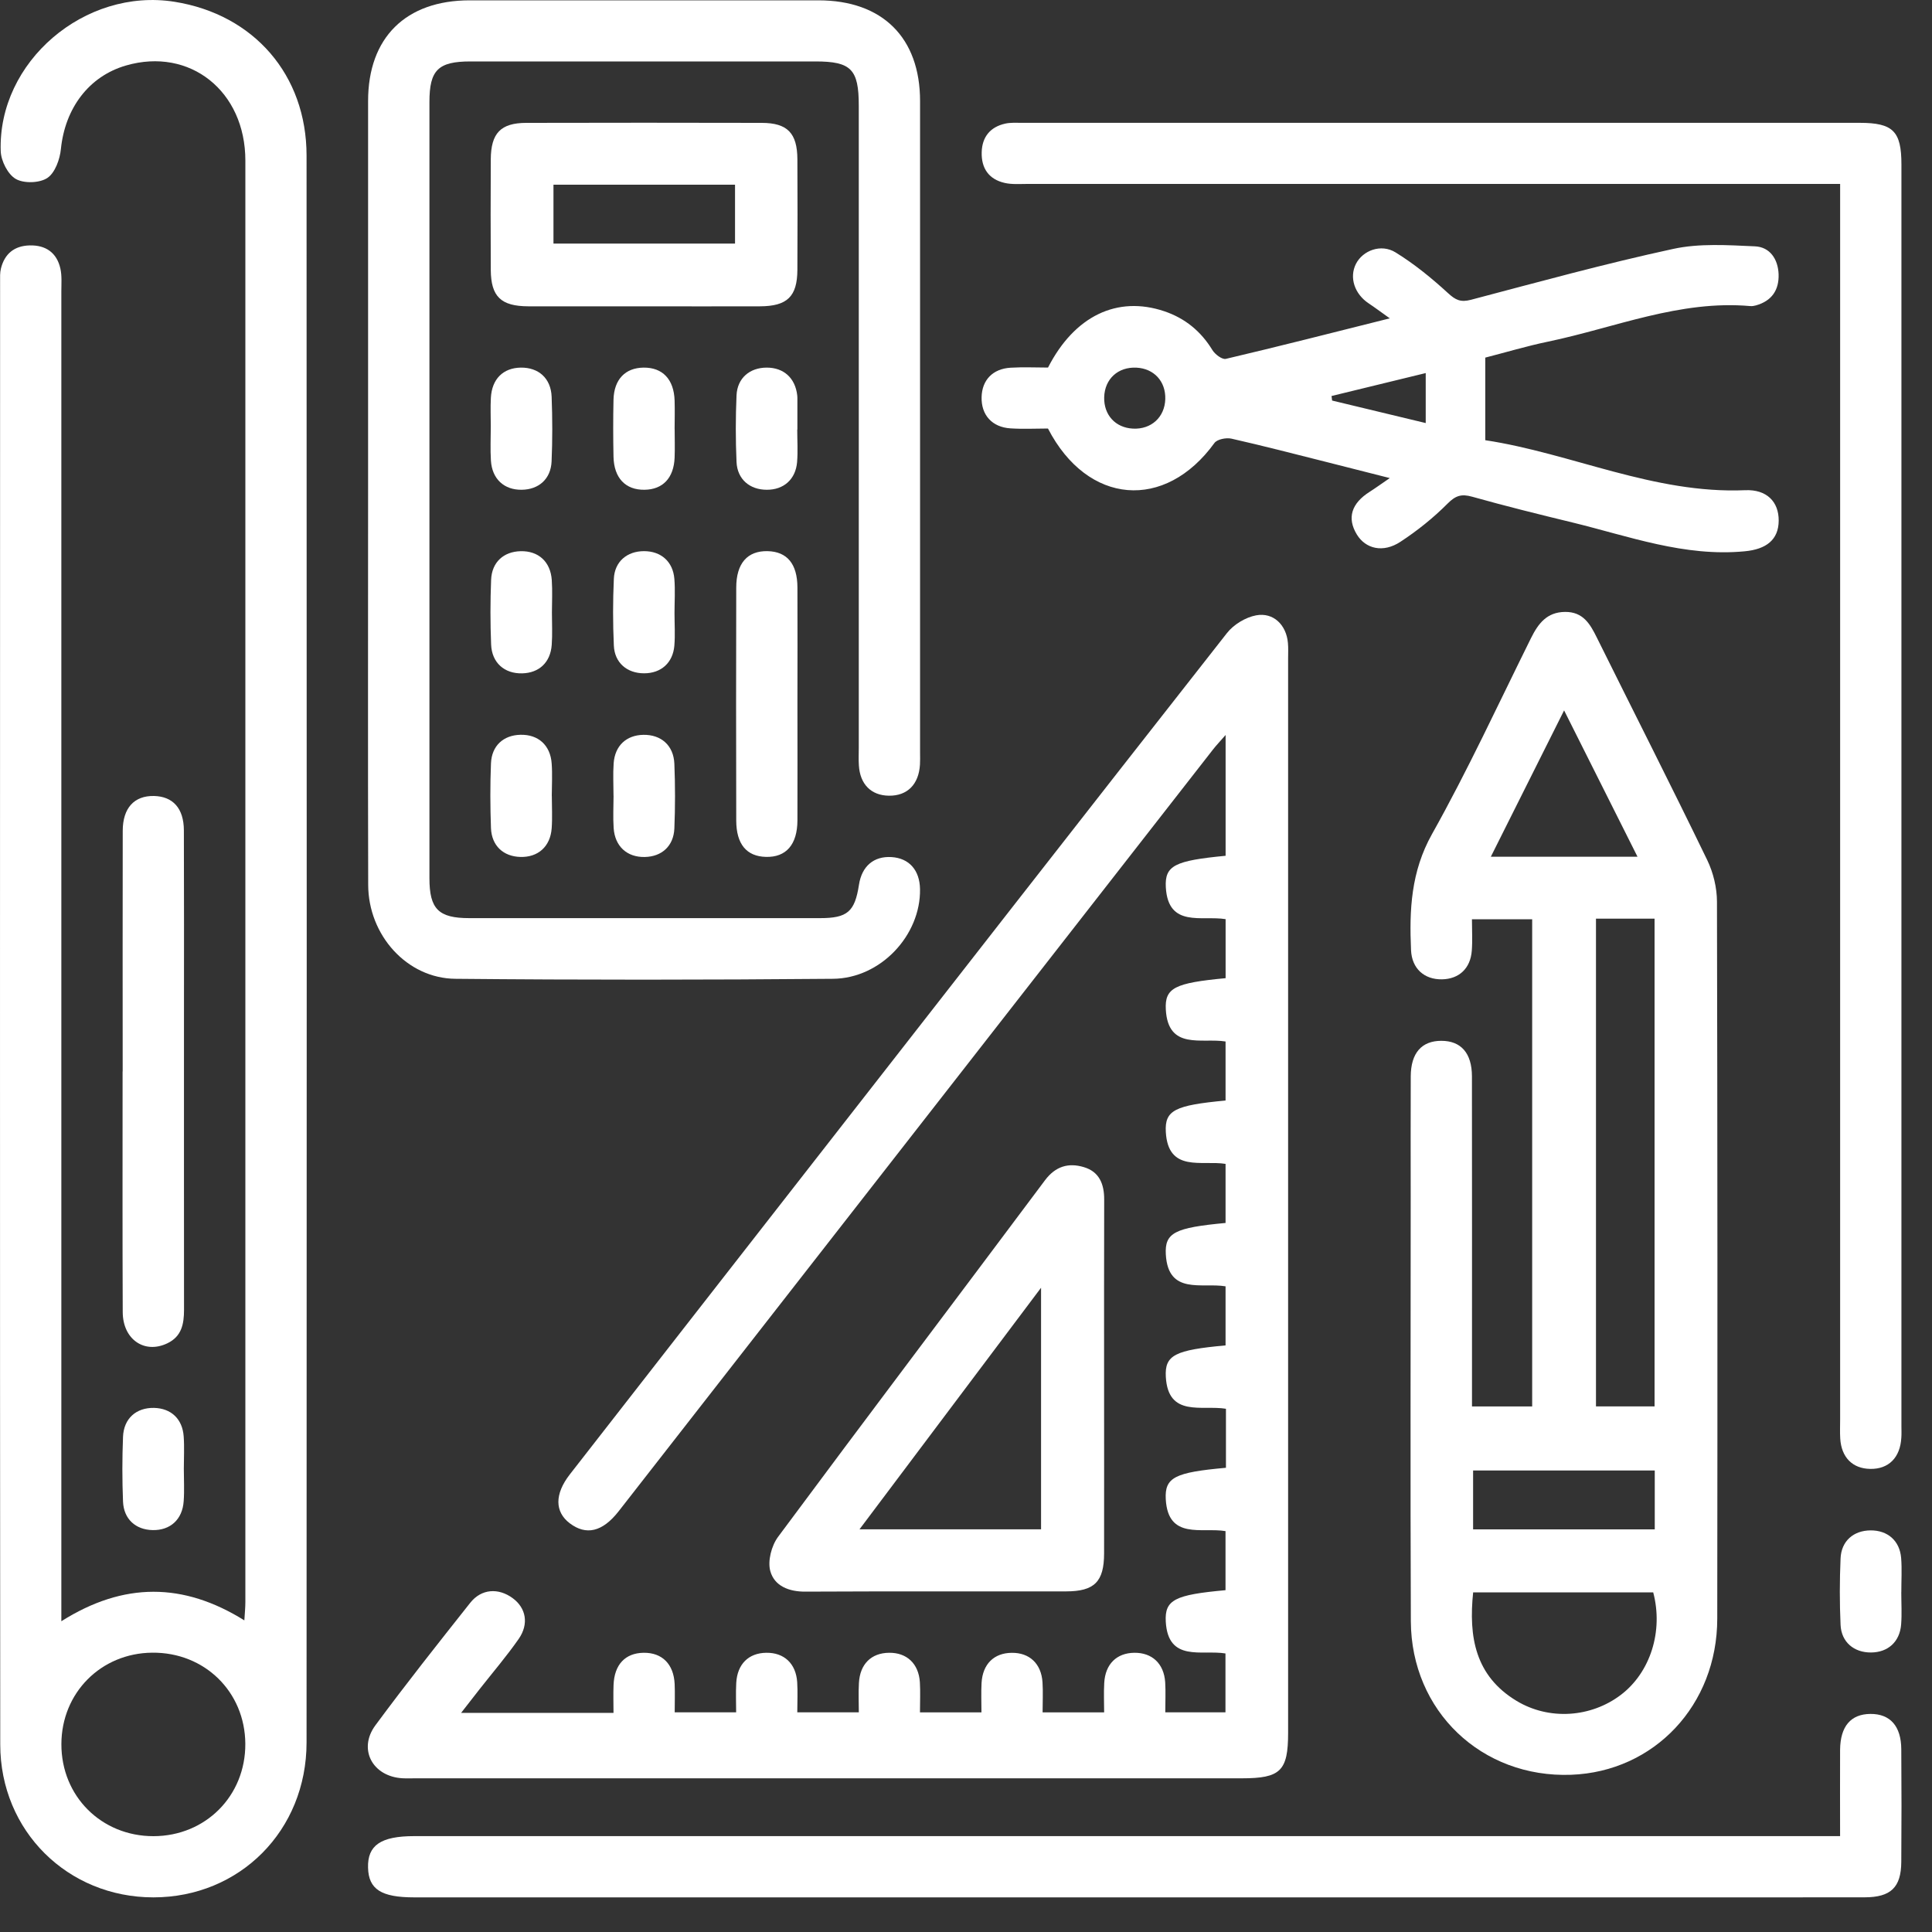 <svg width="40" height="40" viewBox="0 0 40 40" fill="none" xmlns="http://www.w3.org/2000/svg">
<rect x="0" y="0" width="40" height="40" fill="#333333" stroke="none"/>
<path d="M1.27 33.566C2.564 32.749 3.798 32.762 5.059 33.548C5.068 33.395 5.08 33.282 5.08 33.17C5.08 23.222 5.081 13.273 5.08 3.325C5.08 1.885 3.93 0.973 2.609 1.356C1.841 1.578 1.347 2.239 1.261 3.084C1.24 3.298 1.14 3.577 0.981 3.684C0.821 3.791 0.496 3.802 0.327 3.705C0.163 3.611 0.022 3.333 0.015 3.131C-0.048 1.279 1.756 -0.259 3.614 0.037C5.256 0.299 6.346 1.551 6.347 3.22C6.351 14.171 6.352 25.122 6.347 36.074C6.347 37.9 4.963 39.282 3.176 39.283C1.404 39.283 0.006 37.91 0.005 36.117C-0.003 26.022 0.001 15.929 0.002 5.835C0.002 5.743 -0.003 5.648 0.019 5.56C0.095 5.253 0.298 5.088 0.616 5.081C0.948 5.073 1.176 5.232 1.25 5.56C1.284 5.711 1.27 5.875 1.27 6.033C1.27 15.031 1.27 24.03 1.27 33.029C1.27 33.185 1.27 33.342 1.27 33.567V33.566ZM5.079 36.102C5.072 35.026 4.235 34.206 3.151 34.217C2.089 34.226 1.273 35.049 1.271 36.11C1.268 37.188 2.099 38.017 3.178 38.016C4.257 38.014 5.085 37.181 5.079 36.103V36.102Z" fill="white"/>
<path d="M25.382 30.388V29.167C24.886 29.085 24.185 29.352 24.137 28.506C24.112 28.054 24.327 27.951 25.374 27.855V26.632C24.885 26.55 24.185 26.818 24.137 25.971C24.112 25.52 24.326 25.418 25.374 25.32V24.097C24.884 24.017 24.185 24.283 24.137 23.436C24.112 22.985 24.325 22.884 25.374 22.785V21.563C24.884 21.483 24.184 21.75 24.137 20.902C24.112 20.451 24.324 20.351 25.375 20.252V19.03C24.884 18.949 24.185 19.216 24.137 18.369C24.113 17.919 24.323 17.819 25.375 17.718V15.217C25.267 15.342 25.182 15.429 25.109 15.524C21.055 20.718 17.002 25.913 12.95 31.108C12.901 31.171 12.853 31.234 12.803 31.296C12.472 31.716 12.135 31.795 11.795 31.537C11.485 31.301 11.48 30.935 11.796 30.528C13.37 28.506 14.946 26.488 16.522 24.468C19.479 20.679 22.433 16.889 25.402 13.108C25.54 12.931 25.787 12.781 26.006 12.74C26.367 12.673 26.633 12.941 26.665 13.311C26.675 13.416 26.669 13.521 26.669 13.627C26.669 21.044 26.669 28.461 26.669 35.877C26.669 36.664 26.513 36.818 25.713 36.818C20.012 36.818 14.311 36.818 8.61 36.818C8.517 36.818 8.424 36.822 8.332 36.817C7.714 36.782 7.407 36.215 7.772 35.721C8.407 34.861 9.072 34.022 9.736 33.184C9.966 32.893 10.32 32.87 10.617 33.09C10.89 33.292 10.955 33.62 10.739 33.932C10.491 34.288 10.206 34.621 9.937 34.963C9.819 35.115 9.7 35.267 9.547 35.463H12.702C12.702 35.269 12.695 35.077 12.703 34.885C12.719 34.463 12.945 34.224 13.326 34.219C13.708 34.214 13.949 34.453 13.968 34.867C13.976 35.051 13.969 35.236 13.969 35.452H15.241C15.241 35.256 15.232 35.05 15.243 34.845C15.264 34.453 15.499 34.223 15.866 34.219C16.234 34.214 16.48 34.442 16.505 34.828C16.518 35.025 16.507 35.224 16.507 35.452H17.781C17.781 35.256 17.771 35.05 17.783 34.845C17.804 34.453 18.038 34.223 18.406 34.219C18.774 34.214 19.02 34.443 19.045 34.829C19.057 35.026 19.047 35.225 19.047 35.453H20.32C20.32 35.256 20.311 35.05 20.322 34.845C20.344 34.453 20.579 34.223 20.946 34.22C21.314 34.215 21.559 34.444 21.584 34.83C21.597 35.027 21.586 35.226 21.586 35.453H22.86C22.86 35.256 22.85 35.049 22.862 34.844C22.883 34.453 23.119 34.223 23.485 34.219C23.853 34.215 24.098 34.443 24.124 34.829C24.136 35.026 24.126 35.225 24.126 35.452H25.372V34.233C24.885 34.152 24.184 34.421 24.136 33.574C24.111 33.121 24.326 33.018 25.373 32.923V31.7C24.885 31.618 24.184 31.887 24.136 31.041C24.111 30.587 24.324 30.484 25.381 30.389L25.382 30.388Z" fill="white"/>
<path d="M30.475 19.032C30.475 19.266 30.488 19.475 30.472 19.682C30.445 20.049 30.21 20.268 29.858 20.276C29.49 20.283 29.231 20.056 29.214 19.672C29.177 18.841 29.212 18.048 29.648 17.269C30.389 15.948 31.024 14.569 31.698 13.211C31.847 12.911 32.025 12.673 32.402 12.669C32.775 12.665 32.921 12.917 33.061 13.201C33.822 14.736 34.599 16.263 35.346 17.806C35.472 18.067 35.548 18.381 35.548 18.67C35.559 23.618 35.56 28.566 35.554 33.514C35.552 35.303 34.248 36.682 32.527 36.745C30.677 36.812 29.218 35.428 29.21 33.566C29.198 30.637 29.207 27.707 29.207 24.778C29.207 23.947 29.204 23.115 29.208 22.285C29.21 21.801 29.434 21.549 29.841 21.549C30.247 21.549 30.474 21.802 30.475 22.285C30.478 24.409 30.476 26.533 30.476 28.657C30.476 28.801 30.476 28.945 30.476 29.119H31.722V19.032H30.473H30.475ZM33.043 19.02V29.118H34.256V19.02H33.043ZM30.5 32.968C30.404 33.891 30.542 34.698 31.399 35.215C32.07 35.62 32.937 35.563 33.56 35.089C34.171 34.623 34.44 33.77 34.228 32.968H30.5ZM34.26 31.664V30.445H30.499V31.664H34.26ZM33.903 17.738C33.392 16.72 32.908 15.756 32.383 14.708C31.856 15.762 31.37 16.732 30.866 17.738H33.903Z" fill="white"/>
<path d="M7.621 10.127C7.621 7.448 7.621 4.77 7.621 2.09C7.621 0.779 8.401 0.008 9.723 0.007C12.13 0.006 14.538 0.006 16.945 0.007C18.269 0.007 19.048 0.778 19.049 2.091C19.05 6.591 19.049 11.09 19.049 15.591C19.049 15.67 19.052 15.749 19.047 15.828C19.023 16.241 18.784 16.48 18.402 16.474C18.036 16.469 17.805 16.237 17.782 15.845C17.774 15.726 17.78 15.607 17.78 15.488C17.78 11.055 17.78 6.62 17.78 2.186C17.78 1.434 17.622 1.272 16.884 1.272C14.503 1.272 12.122 1.272 9.741 1.272C9.071 1.272 8.891 1.45 8.891 2.111C8.891 7.468 8.891 12.826 8.891 18.183C8.891 18.821 9.079 19.009 9.717 19.009C12.138 19.01 14.557 19.01 16.978 19.009C17.547 19.009 17.698 18.875 17.784 18.318C17.843 17.933 18.091 17.722 18.459 17.745C18.822 17.768 19.041 18.014 19.048 18.408C19.064 19.36 18.236 20.257 17.245 20.265C14.64 20.288 12.034 20.29 9.428 20.265C8.424 20.256 7.625 19.36 7.623 18.32C7.616 15.588 7.621 12.857 7.621 10.126V10.127Z" fill="white"/>
<path d="M38.099 3.808H37.579C32.143 3.808 26.708 3.808 21.274 3.808C21.116 3.808 20.951 3.822 20.8 3.787C20.471 3.712 20.315 3.482 20.325 3.15C20.334 2.835 20.501 2.63 20.809 2.56C20.923 2.534 21.046 2.543 21.164 2.543C26.943 2.543 32.722 2.543 38.501 2.543C39.194 2.543 39.367 2.716 39.367 3.406C39.367 12.113 39.367 20.821 39.367 29.529C39.367 29.608 39.371 29.688 39.365 29.766C39.342 30.179 39.101 30.419 38.721 30.412C38.355 30.406 38.124 30.175 38.1 29.783C38.092 29.652 38.098 29.52 38.098 29.387C38.098 21.035 38.098 12.685 38.098 4.333C38.098 4.176 38.098 4.02 38.098 3.808H38.099Z" fill="white"/>
<path d="M21.697 7.612C22.244 6.542 23.13 6.116 24.105 6.444C24.533 6.588 24.863 6.857 25.101 7.247C25.155 7.336 25.303 7.448 25.38 7.43C26.482 7.171 27.578 6.891 28.774 6.591C28.581 6.454 28.463 6.365 28.34 6.283C28.044 6.088 27.931 5.745 28.073 5.464C28.213 5.187 28.592 5.039 28.894 5.226C29.282 5.465 29.643 5.76 29.98 6.069C30.136 6.212 30.24 6.263 30.454 6.207C31.845 5.84 33.234 5.458 34.639 5.154C35.183 5.035 35.769 5.075 36.333 5.1C36.642 5.113 36.812 5.362 36.824 5.677C36.835 6.007 36.681 6.231 36.355 6.323C36.317 6.333 36.277 6.341 36.237 6.337C34.775 6.208 33.436 6.785 32.047 7.074C31.609 7.165 31.18 7.294 30.751 7.404V9.114C32.538 9.385 34.239 10.229 36.132 10.149C36.579 10.13 36.829 10.389 36.826 10.781C36.823 11.174 36.571 11.372 36.122 11.414C34.875 11.533 33.725 11.102 32.55 10.816C31.858 10.648 31.166 10.477 30.48 10.284C30.258 10.222 30.137 10.259 29.971 10.426C29.676 10.722 29.343 10.989 28.993 11.218C28.637 11.452 28.274 11.365 28.092 11.066C27.884 10.725 27.978 10.42 28.364 10.178C28.474 10.108 28.579 10.031 28.774 9.898C28.279 9.772 27.869 9.667 27.458 9.564C26.805 9.4 26.153 9.23 25.497 9.082C25.388 9.057 25.2 9.094 25.144 9.171C24.122 10.582 22.518 10.46 21.697 8.872C21.449 8.872 21.184 8.886 20.922 8.869C20.538 8.845 20.313 8.59 20.323 8.22C20.332 7.869 20.553 7.635 20.923 7.613C21.186 7.597 21.45 7.61 21.698 7.61L21.697 7.612ZM24.126 8.261C24.136 7.896 23.893 7.631 23.531 7.612C23.148 7.592 22.871 7.846 22.861 8.225C22.852 8.591 23.093 8.855 23.455 8.874C23.835 8.894 24.115 8.638 24.126 8.262V8.261ZM29.518 7.724C28.811 7.897 28.189 8.048 27.568 8.199L27.58 8.293C28.203 8.443 28.826 8.593 29.518 8.759V7.724Z" fill="white"/>
<path d="M38.097 38.016C38.097 37.385 38.094 36.805 38.097 36.227C38.102 35.741 38.319 35.488 38.725 35.485C39.132 35.482 39.361 35.736 39.364 36.215C39.37 36.993 39.37 37.772 39.364 38.55C39.36 39.076 39.149 39.281 38.605 39.282C36.529 39.285 34.453 39.283 32.377 39.283C24.443 39.283 16.509 39.283 8.575 39.283C7.891 39.283 7.631 39.115 7.62 38.668C7.607 38.205 7.884 38.015 8.576 38.015C18.228 38.015 27.882 38.015 37.534 38.015C37.704 38.015 37.873 38.015 38.095 38.015L38.097 38.016Z" fill="white"/>
<path d="M22.859 28.561C22.859 29.762 22.861 30.962 22.859 32.163C22.858 32.748 22.659 32.947 22.072 32.948C20.274 32.95 18.476 32.944 16.677 32.953C16.331 32.956 16.034 32.835 15.949 32.53C15.89 32.321 15.972 32.004 16.109 31.819C17.941 29.349 19.796 26.897 21.637 24.434C21.853 24.147 22.12 24.069 22.436 24.163C22.762 24.258 22.863 24.518 22.861 24.841C22.857 26.08 22.859 27.321 22.859 28.561ZM21.554 31.663V26.661C20.278 28.358 19.055 29.987 17.795 31.663H21.554Z" fill="white"/>
<path d="M13.316 6.342C12.524 6.342 11.731 6.344 10.939 6.342C10.371 6.34 10.165 6.141 10.161 5.589C10.157 4.826 10.157 4.061 10.161 3.297C10.165 2.756 10.367 2.545 10.896 2.544C12.521 2.54 14.145 2.54 15.771 2.544C16.302 2.545 16.506 2.755 16.509 3.295C16.513 4.059 16.513 4.824 16.509 5.587C16.506 6.14 16.299 6.34 15.733 6.342C14.928 6.345 14.122 6.342 13.316 6.342ZM11.459 3.824V5.043H15.218V3.824H11.459Z" fill="white"/>
<path d="M2.54 22.183C2.54 20.522 2.537 18.861 2.541 17.201C2.542 16.727 2.78 16.472 3.188 16.48C3.58 16.489 3.805 16.735 3.807 17.191C3.812 18.497 3.809 19.801 3.809 21.106C3.809 23.11 3.808 25.113 3.81 27.117C3.81 27.41 3.762 27.67 3.464 27.812C2.992 28.038 2.543 27.732 2.541 27.166C2.534 25.584 2.538 24.002 2.538 22.42C2.538 22.341 2.538 22.262 2.538 22.183H2.54Z" fill="white"/>
<path d="M16.51 14.575C16.51 15.378 16.513 16.182 16.51 16.985C16.508 17.488 16.275 17.752 15.858 17.741C15.457 17.731 15.244 17.478 15.243 16.988C15.239 15.381 15.239 13.774 15.243 12.167C15.243 11.662 15.475 11.401 15.894 11.411C16.296 11.421 16.508 11.674 16.51 12.163C16.514 12.966 16.51 13.77 16.51 14.573V14.575Z" fill="white"/>
<path d="M10.161 8.828C10.161 8.631 10.152 8.433 10.163 8.236C10.184 7.846 10.417 7.617 10.782 7.611C11.149 7.606 11.406 7.831 11.421 8.214C11.438 8.66 11.439 9.108 11.42 9.554C11.404 9.917 11.155 10.135 10.804 10.14C10.438 10.146 10.188 9.918 10.164 9.537C10.149 9.302 10.161 9.065 10.161 8.828Z" fill="white"/>
<path d="M13.968 8.886C13.968 9.083 13.975 9.28 13.967 9.477C13.95 9.896 13.722 10.135 13.345 10.14C12.951 10.146 12.712 9.898 12.702 9.457C12.694 9.064 12.693 8.669 12.702 8.274C12.713 7.855 12.945 7.616 13.323 7.611C13.717 7.606 13.953 7.852 13.967 8.293C13.973 8.49 13.968 8.688 13.967 8.885L13.968 8.886Z" fill="white"/>
<path d="M16.506 8.896C16.506 9.12 16.521 9.344 16.503 9.566C16.473 9.925 16.225 10.142 15.875 10.14C15.524 10.14 15.265 9.924 15.249 9.565C15.229 9.106 15.229 8.645 15.249 8.186C15.265 7.827 15.523 7.611 15.875 7.611C16.227 7.611 16.465 7.827 16.506 8.186C16.509 8.212 16.509 8.238 16.509 8.264C16.509 8.474 16.509 8.684 16.509 8.894C16.509 8.894 16.507 8.894 16.506 8.894V8.896Z" fill="white"/>
<path d="M11.427 12.68C11.427 12.904 11.439 13.128 11.423 13.35C11.397 13.715 11.161 13.933 10.811 13.941C10.445 13.95 10.183 13.723 10.168 13.344C10.15 12.897 10.15 12.45 10.168 12.003C10.183 11.638 10.428 11.42 10.779 11.412C11.146 11.403 11.398 11.628 11.424 12.01C11.439 12.232 11.428 12.456 11.427 12.679V12.68Z" fill="white"/>
<path d="M13.965 12.696C13.965 12.919 13.98 13.144 13.962 13.366C13.932 13.725 13.685 13.941 13.334 13.94C12.983 13.94 12.724 13.723 12.709 13.365C12.688 12.906 12.688 12.444 12.709 11.985C12.724 11.627 12.982 11.411 13.334 11.411C13.686 11.411 13.933 11.627 13.962 11.985C13.981 12.22 13.965 12.458 13.965 12.694V12.696Z" fill="white"/>
<path d="M11.425 16.479C11.425 16.702 11.438 16.927 11.422 17.149C11.394 17.528 11.139 17.753 10.772 17.742C10.422 17.732 10.18 17.512 10.165 17.146C10.149 16.699 10.147 16.252 10.165 15.805C10.18 15.439 10.423 15.221 10.774 15.213C11.142 15.203 11.396 15.428 11.422 15.809C11.438 16.031 11.425 16.255 11.424 16.478L11.425 16.479Z" fill="white"/>
<path d="M12.702 16.473C12.702 16.25 12.689 16.025 12.705 15.803C12.731 15.439 12.967 15.221 13.318 15.214C13.686 15.207 13.946 15.431 13.962 15.813C13.98 16.259 13.98 16.707 13.962 17.153C13.946 17.518 13.7 17.736 13.35 17.743C12.983 17.751 12.731 17.524 12.705 17.145C12.69 16.922 12.702 16.698 12.703 16.475L12.702 16.473Z" fill="white"/>
<path d="M3.806 30.41C3.806 30.634 3.819 30.858 3.803 31.08C3.777 31.461 3.524 31.687 3.159 31.679C2.808 31.671 2.562 31.452 2.547 31.088C2.529 30.642 2.529 30.195 2.547 29.748C2.562 29.367 2.821 29.142 3.189 29.149C3.54 29.157 3.777 29.375 3.803 29.739C3.819 29.961 3.806 30.185 3.806 30.408V30.41Z" fill="white"/>
<path d="M39.364 32.964C39.364 33.187 39.378 33.411 39.361 33.634C39.332 33.993 39.088 34.211 38.737 34.213C38.386 34.215 38.124 34 38.107 33.643C38.086 33.184 38.087 32.723 38.107 32.264C38.123 31.903 38.377 31.687 38.729 31.685C39.081 31.683 39.331 31.898 39.361 32.255C39.38 32.49 39.364 32.728 39.365 32.964H39.364Z" fill="white"/>
</svg>
